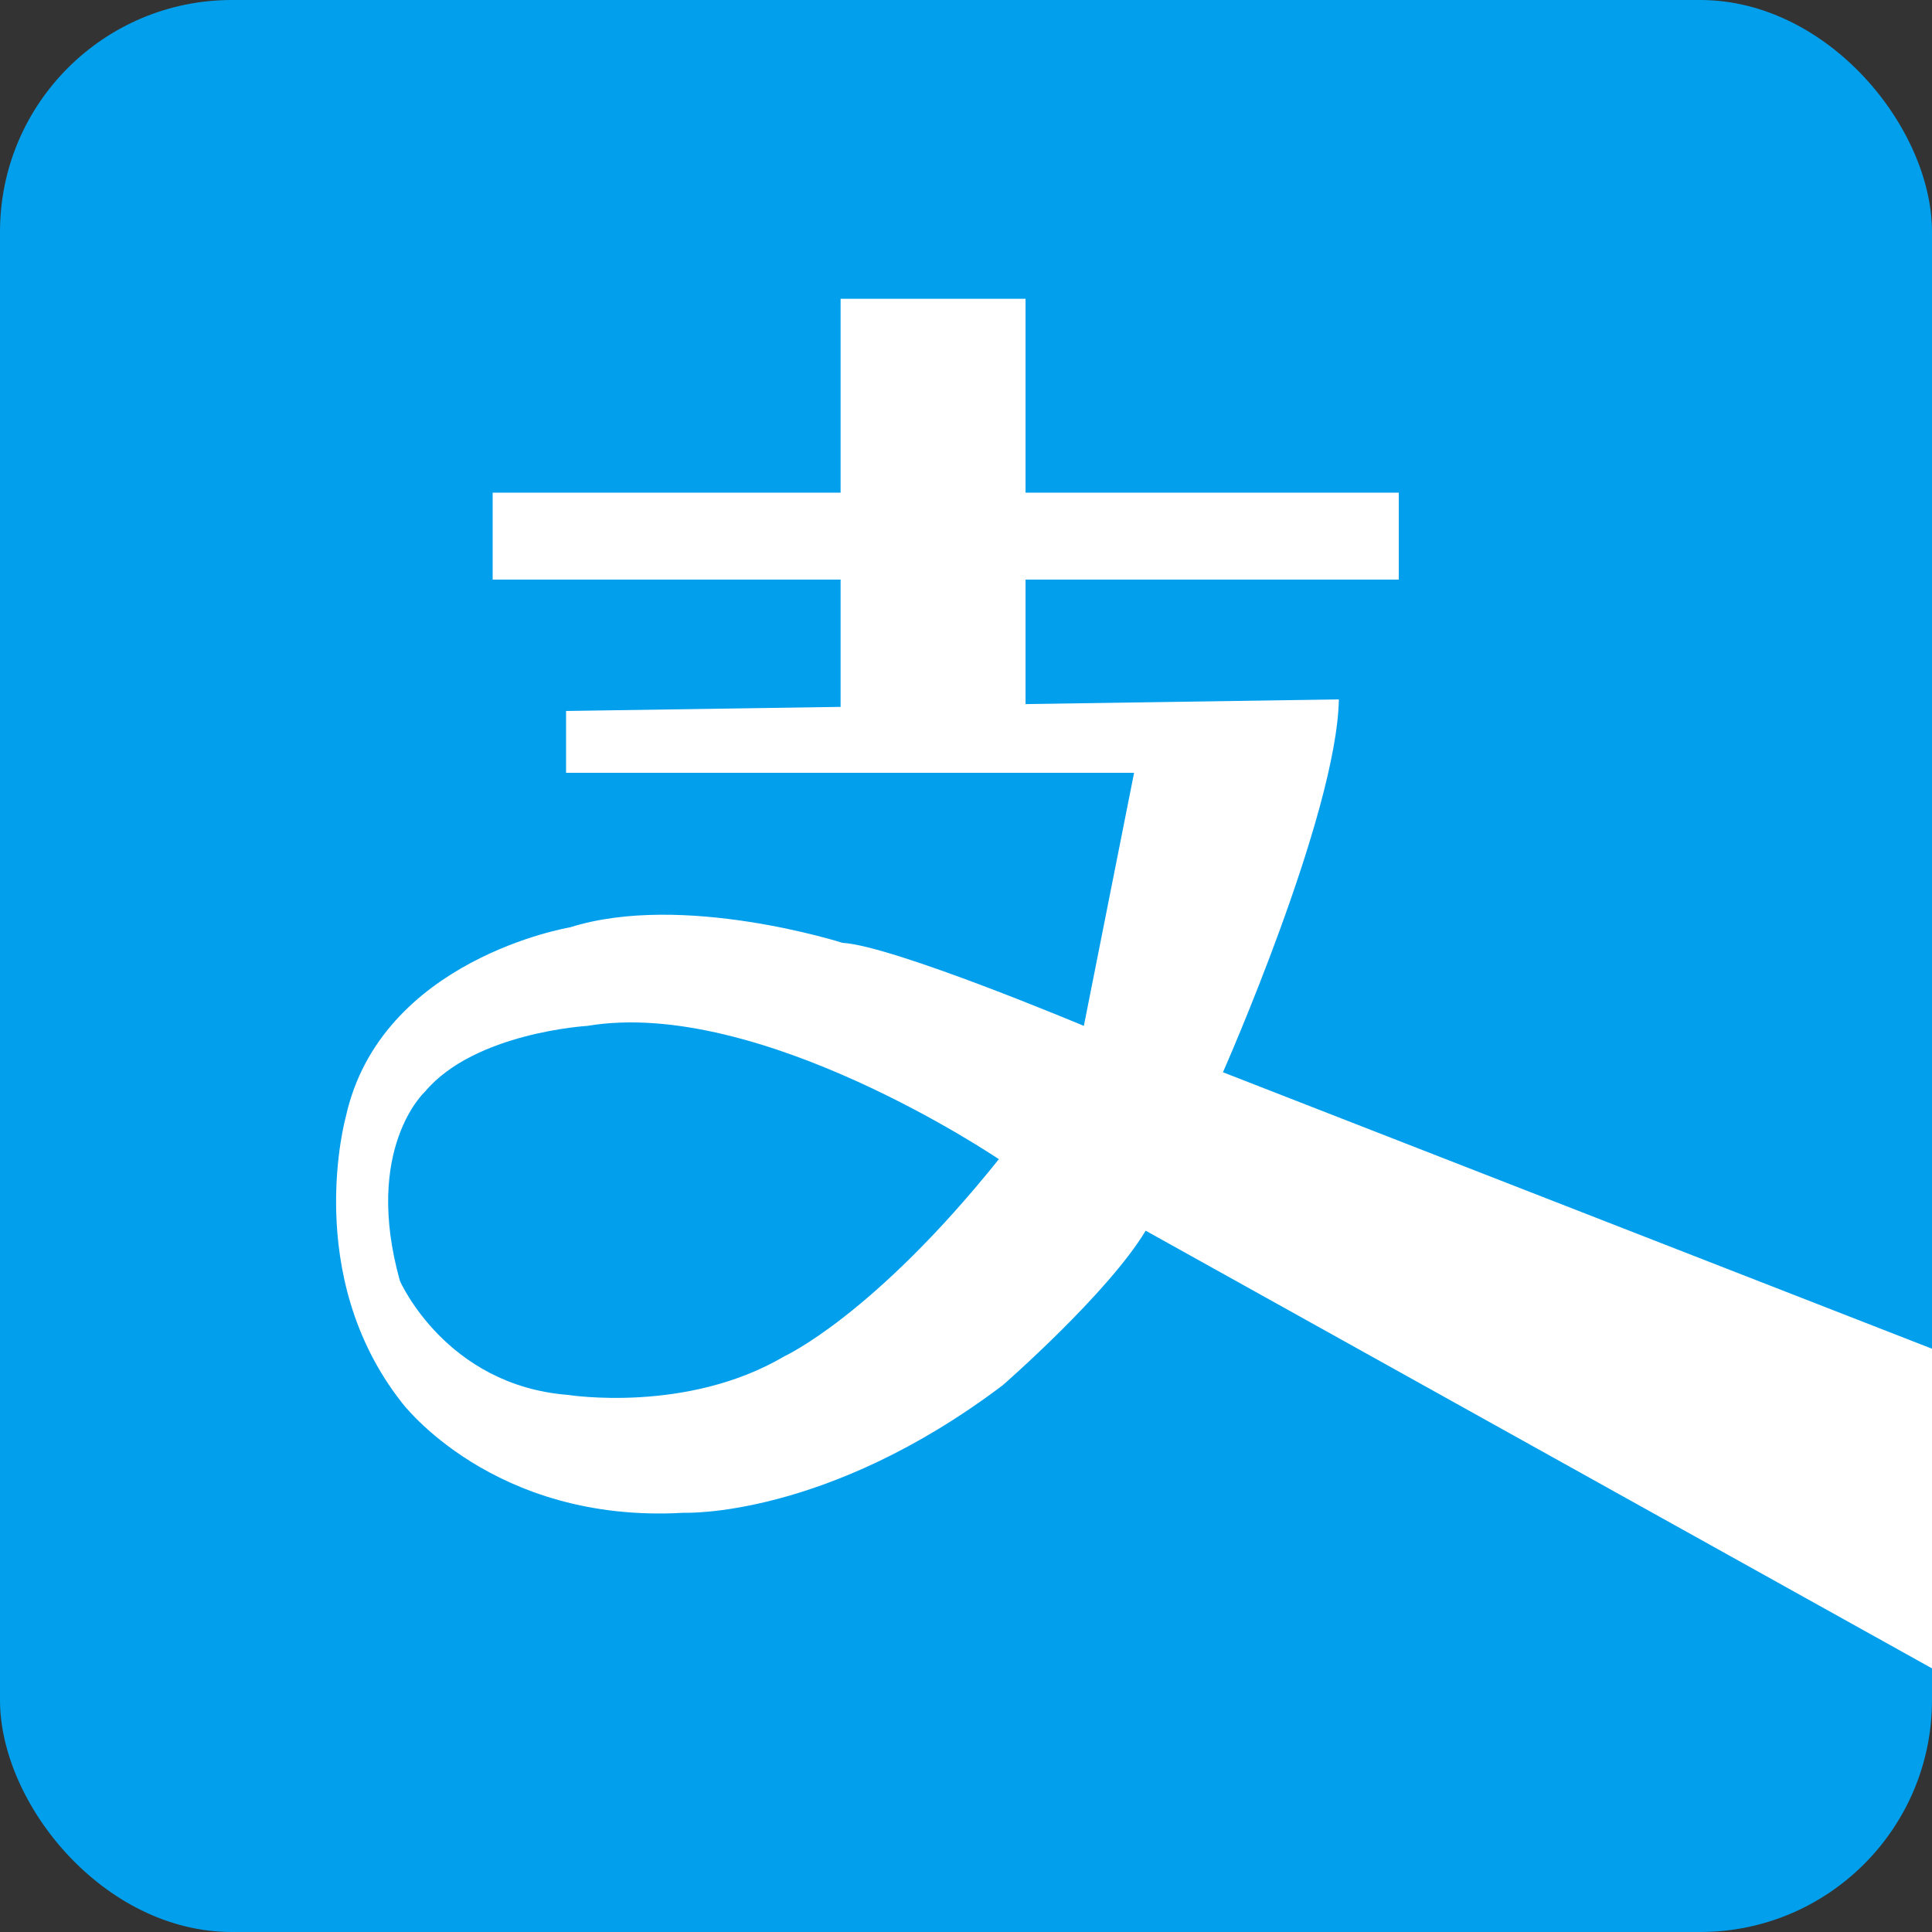 <svg xmlns="http://www.w3.org/2000/svg" width="1000" height="1000" viewBox="0 0 1000 1000">
  <rect x="0" y="0" width="1000" height="1000" fill="#333333" stroke="none"/>
  <defs>
    <style>
      .cls-1, .cls-3 {
        fill: #029fec;
      }

      .cls-2, .cls-4 {
        fill: #fff;
      }

      .cls-2, .cls-3 {
        fill-rule: evenodd;
      }
    </style>
  </defs>
  <rect id="Rounded_Rectangle_1" data-name="Rounded Rectangle 1" class="cls-1" width="1000" height="1000" rx="120" ry="120"/>
  <path class="cls-2" d="M293,368v32H587L561,531s-98.814-41.506-125-43c0,0-82.629-26.451-141-8,0,0-97.955,16.283-116,98,0,0-22.93,81.965,29,148,0,0,47.1,62.808,146,57,0,0,73.558,3.1,165-66,0,0,54.317-47.283,74-80l415,231,2-166L633,555s58.841-133.111,60-193Z"/>
  <path class="cls-3" d="M517,600s-123.835-84.031-213-69c0,0-58.257,3.392-84,34,0,0-32.178,29.385-13,98,0,0,23.683,54.075,87,59,0,0,61.474,9.854,112-20C406,702,452.16,680.989,517,600Z"/>
  <rect class="cls-4" x="255" y="255" width="469" height="45"/>
  <path id="Rectangle_1_copy" data-name="Rectangle 1 copy" class="cls-2" d="M435.094,154.652h95.732v236.03H435.094V154.652Z"/>
</svg>
